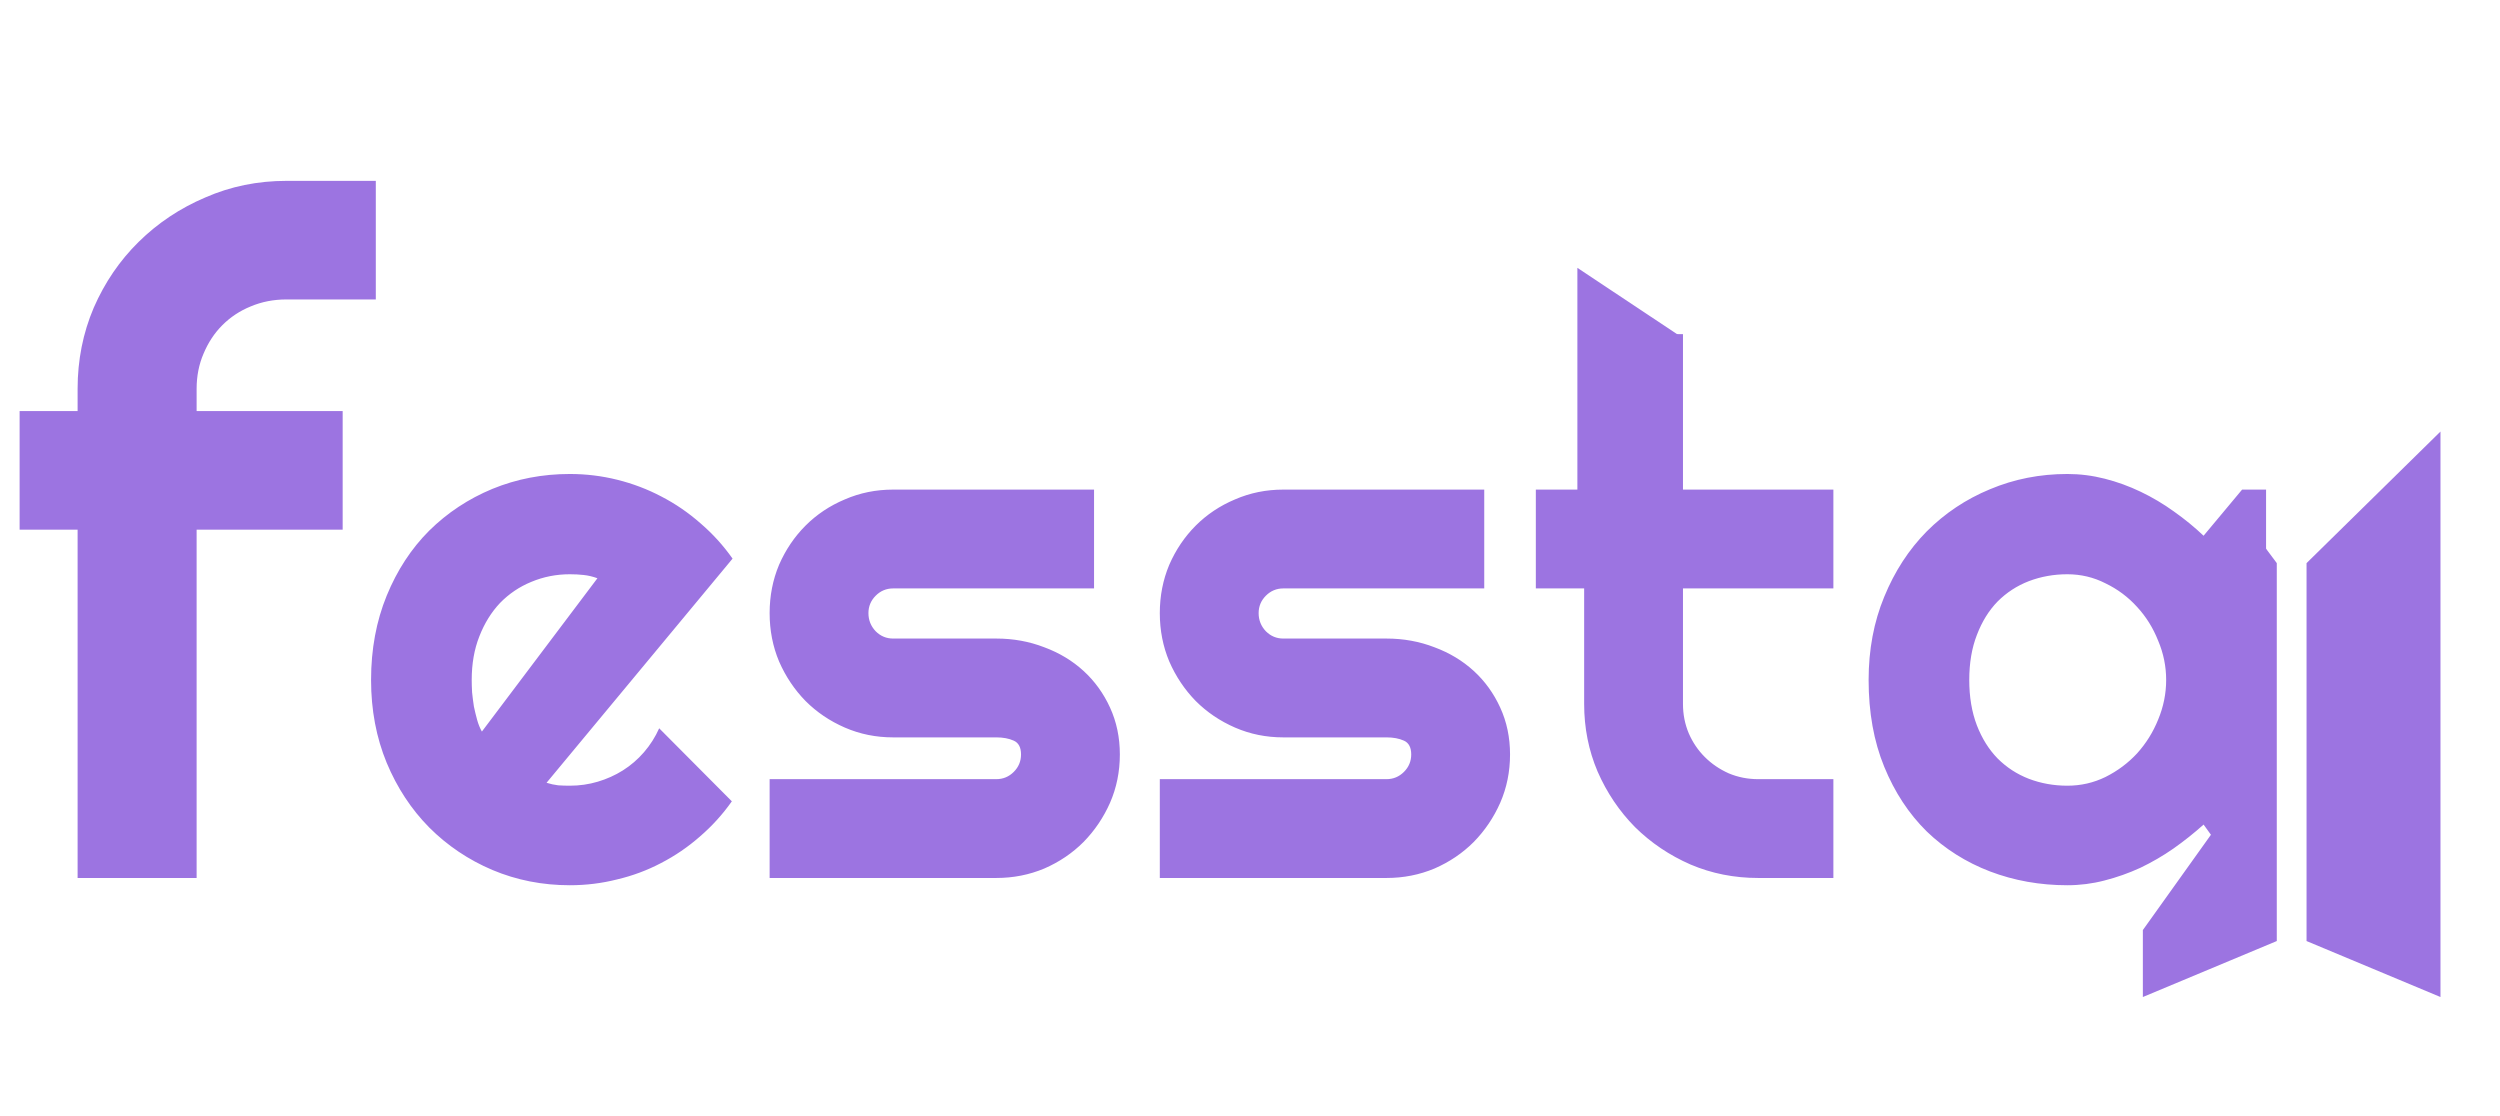 <svg width="168" height="75" viewBox="0 0 168 75" fill="none" xmlns="http://www.w3.org/2000/svg">
<g filter="url(#filter0_d_528_22)">
<path d="M153 33.842L152 32.5L144 33L149 40.5V51.5L144 58.5V63L153 59.238V33.842Z" fill="#9C74E1"/>
</g>
<path d="M13.213 59H5.215V35.592H1.318V27.623H5.215V26.129C5.215 24.195 5.576 22.379 6.299 20.68C7.041 18.98 8.047 17.506 9.316 16.256C10.605 14.986 12.1 13.99 13.799 13.268C15.498 12.525 17.314 12.154 19.248 12.154H25.254V20.123H19.248C18.389 20.123 17.588 20.279 16.846 20.592C16.123 20.885 15.488 21.305 14.941 21.852C14.414 22.379 13.994 23.014 13.682 23.756C13.369 24.479 13.213 25.27 13.213 26.129V27.623H23.027V35.592H13.213V59ZM36.728 52.603C36.989 52.685 37.249 52.742 37.51 52.774C37.77 52.791 38.031 52.799 38.291 52.799C38.942 52.799 39.569 52.709 40.171 52.53C40.773 52.351 41.335 52.099 41.855 51.773C42.393 51.432 42.865 51.025 43.272 50.553C43.695 50.065 44.036 49.527 44.297 48.941L49.18 53.849C48.561 54.727 47.845 55.517 47.031 56.217C46.234 56.917 45.363 57.511 44.419 57.999C43.491 58.487 42.507 58.853 41.465 59.098C40.44 59.358 39.382 59.488 38.291 59.488C36.452 59.488 34.718 59.147 33.091 58.463C31.48 57.779 30.064 56.827 28.843 55.606C27.638 54.386 26.686 52.937 25.986 51.261C25.287 49.568 24.936 47.713 24.936 45.694C24.936 43.627 25.287 41.739 25.986 40.03C26.686 38.321 27.638 36.865 28.843 35.66C30.064 34.456 31.48 33.52 33.091 32.852C34.718 32.185 36.452 31.852 38.291 31.852C39.382 31.852 40.448 31.982 41.489 32.242C42.531 32.503 43.516 32.877 44.443 33.365C45.387 33.853 46.266 34.456 47.08 35.172C47.894 35.872 48.61 36.661 49.228 37.54L36.728 52.603ZM40.147 38.858C39.837 38.745 39.528 38.671 39.219 38.639C38.926 38.606 38.617 38.59 38.291 38.59C37.38 38.59 36.517 38.761 35.703 39.102C34.906 39.428 34.206 39.9 33.603 40.519C33.018 41.137 32.554 41.886 32.212 42.765C31.87 43.627 31.699 44.604 31.699 45.694C31.699 45.938 31.707 46.215 31.724 46.524C31.756 46.834 31.797 47.151 31.846 47.477C31.911 47.786 31.984 48.087 32.065 48.38C32.147 48.673 32.253 48.933 32.383 49.161L40.147 38.858ZM66.953 59H51.719V52.359H66.953C67.409 52.359 67.799 52.197 68.125 51.871C68.451 51.546 68.613 51.155 68.613 50.699C68.613 50.227 68.451 49.918 68.125 49.772C67.799 49.625 67.409 49.552 66.953 49.552H60.02C58.864 49.552 57.782 49.332 56.773 48.893C55.763 48.453 54.884 47.859 54.136 47.11C53.387 46.345 52.793 45.458 52.353 44.449C51.93 43.44 51.719 42.358 51.719 41.202C51.719 40.047 51.93 38.964 52.353 37.955C52.793 36.946 53.387 36.067 54.136 35.318C54.884 34.57 55.763 33.984 56.773 33.56C57.782 33.121 58.864 32.901 60.02 32.901H73.52V39.542H60.02C59.564 39.542 59.173 39.705 58.848 40.03C58.522 40.356 58.359 40.746 58.359 41.202C58.359 41.674 58.522 42.081 58.848 42.423C59.173 42.748 59.564 42.911 60.02 42.911H66.953C68.092 42.911 69.167 43.106 70.176 43.497C71.185 43.871 72.064 44.4 72.812 45.084C73.561 45.768 74.155 46.59 74.595 47.55C75.034 48.51 75.254 49.56 75.254 50.699C75.254 51.855 75.034 52.937 74.595 53.946C74.155 54.939 73.561 55.818 72.812 56.583C72.064 57.332 71.185 57.926 70.176 58.365C69.167 58.788 68.092 59 66.953 59ZM93.174 59H77.939V52.359H93.174C93.63 52.359 94.02 52.197 94.346 51.871C94.671 51.546 94.834 51.155 94.834 50.699C94.834 50.227 94.671 49.918 94.346 49.772C94.02 49.625 93.63 49.552 93.174 49.552H86.24C85.085 49.552 84.002 49.332 82.993 48.893C81.984 48.453 81.105 47.859 80.356 47.11C79.608 46.345 79.014 45.458 78.574 44.449C78.151 43.44 77.939 42.358 77.939 41.202C77.939 40.047 78.151 38.964 78.574 37.955C79.014 36.946 79.608 36.067 80.356 35.318C81.105 34.57 81.984 33.984 82.993 33.56C84.002 33.121 85.085 32.901 86.24 32.901H99.741V39.542H86.24C85.784 39.542 85.394 39.705 85.068 40.03C84.743 40.356 84.58 40.746 84.58 41.202C84.58 41.674 84.743 42.081 85.068 42.423C85.394 42.748 85.784 42.911 86.24 42.911H93.174C94.313 42.911 95.387 43.106 96.397 43.497C97.406 43.871 98.284 44.4 99.033 45.084C99.782 45.768 100.376 46.59 100.815 47.55C101.255 48.51 101.475 49.56 101.475 50.699C101.475 51.855 101.255 52.937 100.815 53.946C100.376 54.939 99.782 55.818 99.033 56.583C98.284 57.332 97.406 57.926 96.397 58.365C95.387 58.788 94.313 59 93.174 59ZM118.149 59C116.538 59 115.024 58.699 113.608 58.097C112.192 57.478 110.947 56.64 109.873 55.582C108.815 54.508 107.977 53.263 107.358 51.847C106.756 50.431 106.455 48.917 106.455 47.306V39.542H103.208V32.901H106.455V22.452H113.096V32.901H123.203V39.542H113.096V47.306C113.096 48.005 113.226 48.665 113.486 49.283C113.747 49.885 114.105 50.414 114.561 50.87C115.016 51.326 115.553 51.692 116.172 51.969C116.79 52.229 117.45 52.359 118.149 52.359H123.203V59H118.149ZM152.28 59H150.669L148.081 55.411C147.446 55.981 146.771 56.518 146.055 57.023C145.355 57.511 144.614 57.942 143.833 58.316C143.052 58.675 142.246 58.959 141.416 59.171C140.602 59.383 139.772 59.488 138.926 59.488C137.087 59.488 135.353 59.179 133.726 58.56C132.114 57.942 130.698 57.047 129.478 55.875C128.273 54.687 127.321 53.238 126.621 51.529C125.921 49.82 125.571 47.875 125.571 45.694C125.571 43.66 125.921 41.796 126.621 40.103C127.321 38.395 128.273 36.93 129.478 35.709C130.698 34.488 132.114 33.544 133.726 32.877C135.353 32.193 137.087 31.852 138.926 31.852C139.772 31.852 140.61 31.957 141.44 32.169C142.271 32.38 143.076 32.673 143.857 33.048C144.639 33.422 145.379 33.862 146.079 34.366C146.795 34.871 147.463 35.416 148.081 36.002L150.669 32.901H152.28V59ZM145.566 45.694C145.566 44.783 145.387 43.904 145.029 43.058C144.688 42.195 144.215 41.438 143.613 40.787C143.011 40.12 142.303 39.591 141.489 39.2C140.692 38.793 139.837 38.59 138.926 38.59C138.014 38.59 137.152 38.745 136.338 39.054C135.54 39.363 134.84 39.819 134.238 40.421C133.652 41.023 133.188 41.772 132.847 42.667C132.505 43.546 132.334 44.555 132.334 45.694C132.334 46.834 132.505 47.851 132.847 48.746C133.188 49.625 133.652 50.366 134.238 50.968C134.84 51.57 135.54 52.026 136.338 52.335C137.152 52.644 138.014 52.799 138.926 52.799C139.837 52.799 140.692 52.603 141.489 52.213C142.303 51.806 143.011 51.277 143.613 50.626C144.215 49.959 144.688 49.202 145.029 48.355C145.387 47.493 145.566 46.606 145.566 45.694Z" fill="#9C74E1"/>
<g filter="url(#filter1_d_528_22)">
<path d="M155 33.842L164 25V63L155 59.238V33.842Z" fill="#9C74E1"/>
</g>
<path d="M113 22.654L106 18V38L113 36.02V22.654Z" fill="#9C74E1"/>
<defs>
<filter id="filter0_d_528_22" x="140" y="32.5" width="17" height="38.5" filterUnits="userSpaceOnUse" color-interpolation-filters="sRGB">
<feFlood flood-opacity="0" result="BackgroundImageFix"/>
<feColorMatrix in="SourceAlpha" type="matrix" values="0 0 0 0 0 0 0 0 0 0 0 0 0 0 0 0 0 0 127 0" result="hardAlpha"/>
<feOffset dy="4"/>
<feGaussianBlur stdDeviation="2"/>
<feComposite in2="hardAlpha" operator="out"/>
<feColorMatrix type="matrix" values="0 0 0 0 0.871 0 0 0 0 0.827 0 0 0 0 0.996 0 0 0 1 0"/>
<feBlend mode="normal" in2="BackgroundImageFix" result="effect1_dropShadow_528_22"/>
<feBlend mode="normal" in="SourceGraphic" in2="effect1_dropShadow_528_22" result="shape"/>
</filter>
<filter id="filter1_d_528_22" x="151" y="25" width="17" height="46" filterUnits="userSpaceOnUse" color-interpolation-filters="sRGB">
<feFlood flood-opacity="0" result="BackgroundImageFix"/>
<feColorMatrix in="SourceAlpha" type="matrix" values="0 0 0 0 0 0 0 0 0 0 0 0 0 0 0 0 0 0 127 0" result="hardAlpha"/>
<feOffset dy="4"/>
<feGaussianBlur stdDeviation="2"/>
<feComposite in2="hardAlpha" operator="out"/>
<feColorMatrix type="matrix" values="0 0 0 0 0.871 0 0 0 0 0.827 0 0 0 0 0.996 0 0 0 1 0"/>
<feBlend mode="normal" in2="BackgroundImageFix" result="effect1_dropShadow_528_22"/>
<feBlend mode="normal" in="SourceGraphic" in2="effect1_dropShadow_528_22" result="shape"/>
</filter>
</defs>
</svg>
